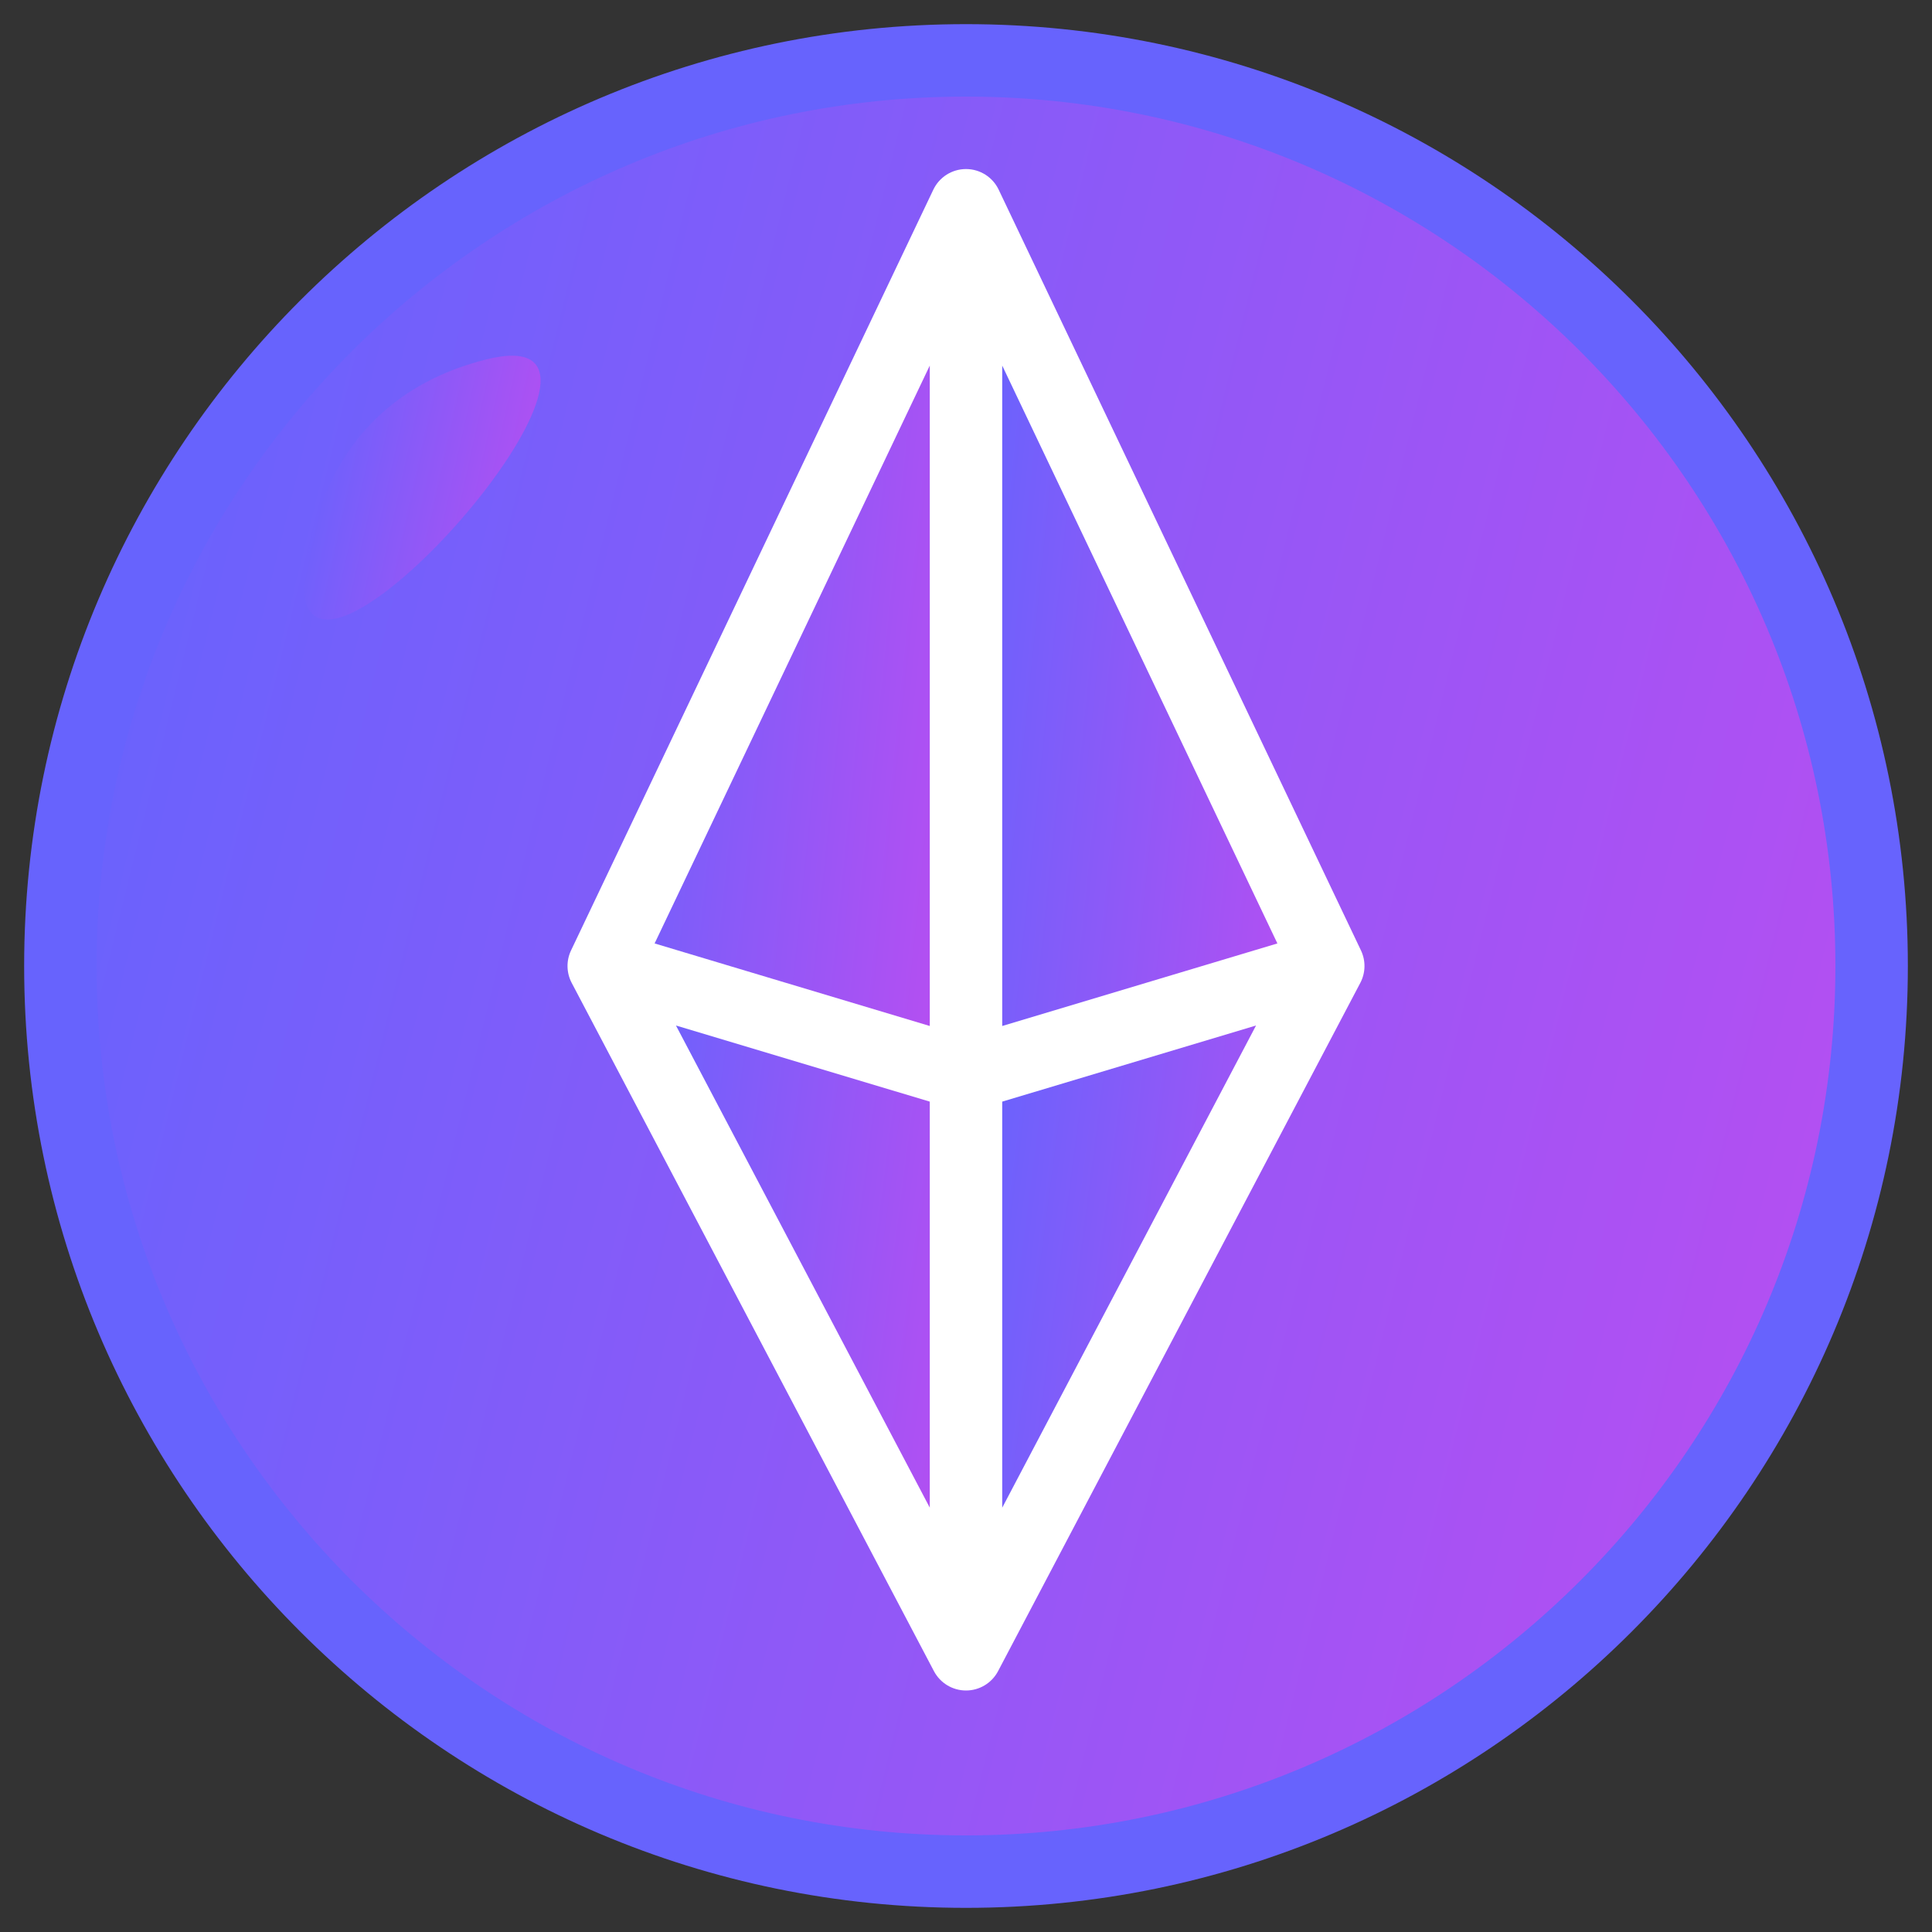 <svg width="40" height="40" viewBox="0 0 40 40" fill="none" xmlns="http://www.w3.org/2000/svg">
<rect x="0" y="0" width="40" height="40" fill="#333333" stroke="none"/>
<path d="M20 1.25C30.343 1.25 38.75 9.658 38.75 20C38.75 30.343 30.343 38.75 20 38.75C9.658 38.75 1.25 30.343 1.25 20C1.25 9.658 9.658 1.25 20 1.25Z" fill="url(#paint0_linear_2_2884)"/>
<path d="M20 22.25V34.25L12.5 20L20 22.25Z" fill="url(#paint1_linear_2_2884)"/>
<path d="M20 4.25L27.5 20L20 22.25V4.25Z" fill="url(#paint2_linear_2_2884)"/>
<path d="M27.5 20L20 34.25V22.25L27.5 20Z" fill="url(#paint3_linear_2_2884)"/>
<path d="M20 4.25V22.25L12.5 20L20 4.25Z" fill="url(#paint4_linear_2_2884)"/>
<path d="M6.458 12.701C6.275 12.506 6.301 12.199 6.323 11.932C6.409 10.911 6.932 8.238 10.053 7.445C13.688 6.522 7.556 13.868 6.458 12.701Z" fill="url(#paint5_linear_2_2884)"/>
<path d="M20.677 3.928C20.553 3.667 20.29 3.5 20 3.5C19.71 3.5 19.447 3.667 19.323 3.928L11.823 19.677C11.721 19.89 11.726 20.14 11.836 20.349L19.336 34.599C19.466 34.846 19.722 35 20 35C20.278 35 20.534 34.846 20.664 34.599L28.164 20.349C28.274 20.14 28.279 19.891 28.177 19.677L20.677 3.928ZM20.75 7.569L26.447 19.533L20.75 21.242V7.569ZM19.25 21.242L13.553 19.533L19.25 7.569V21.242ZM19.25 22.808V31.214L13.995 21.232L19.25 22.808ZM20.75 22.808L26.005 21.232L20.75 31.215V22.808Z" fill="white"/>
<path d="M20 0.5C9.248 0.5 0.5 9.247 0.5 20C0.5 30.753 9.248 39.5 20 39.5C30.752 39.5 39.5 30.753 39.5 20C39.5 9.247 30.752 0.5 20 0.5ZM20 38C10.075 38 2 29.925 2 20C2 10.075 10.075 2 20 2C29.925 2 38 10.075 38 20C38 29.925 29.925 38 20 38Z" fill="#6763FD"/>
<defs>
<linearGradient id="paint0_linear_2_2884" x1="3.19" y1="3.75" x2="43.206" y2="13.616" gradientUnits="userSpaceOnUse">
<stop stop-color="#6763FD"/>
<stop offset="1" stop-color="#B84EF1"/>
</linearGradient>
<linearGradient id="paint1_linear_2_2884" x1="12.888" y1="20.95" x2="21.237" y2="22.033" gradientUnits="userSpaceOnUse">
<stop stop-color="#6763FD"/>
<stop offset="1" stop-color="#B84EF1"/>
</linearGradient>
<linearGradient id="paint2_linear_2_2884" x1="20.388" y1="5.45" x2="28.789" y2="6.313" gradientUnits="userSpaceOnUse">
<stop stop-color="#6763FD"/>
<stop offset="1" stop-color="#B84EF1"/>
</linearGradient>
<linearGradient id="paint3_linear_2_2884" x1="20.388" y1="20.95" x2="28.737" y2="22.033" gradientUnits="userSpaceOnUse">
<stop stop-color="#6763FD"/>
<stop offset="1" stop-color="#B84EF1"/>
</linearGradient>
<linearGradient id="paint4_linear_2_2884" x1="12.888" y1="5.45" x2="21.289" y2="6.313" gradientUnits="userSpaceOnUse">
<stop stop-color="#6763FD"/>
<stop offset="1" stop-color="#B84EF1"/>
</linearGradient>
<linearGradient id="paint5_linear_2_2884" x1="6.56" y1="7.729" x2="11.833" y2="8.892" gradientUnits="userSpaceOnUse">
<stop stop-color="#6763FD"/>
<stop offset="1" stop-color="#B84EF1"/>
</linearGradient>
</defs>
</svg>
